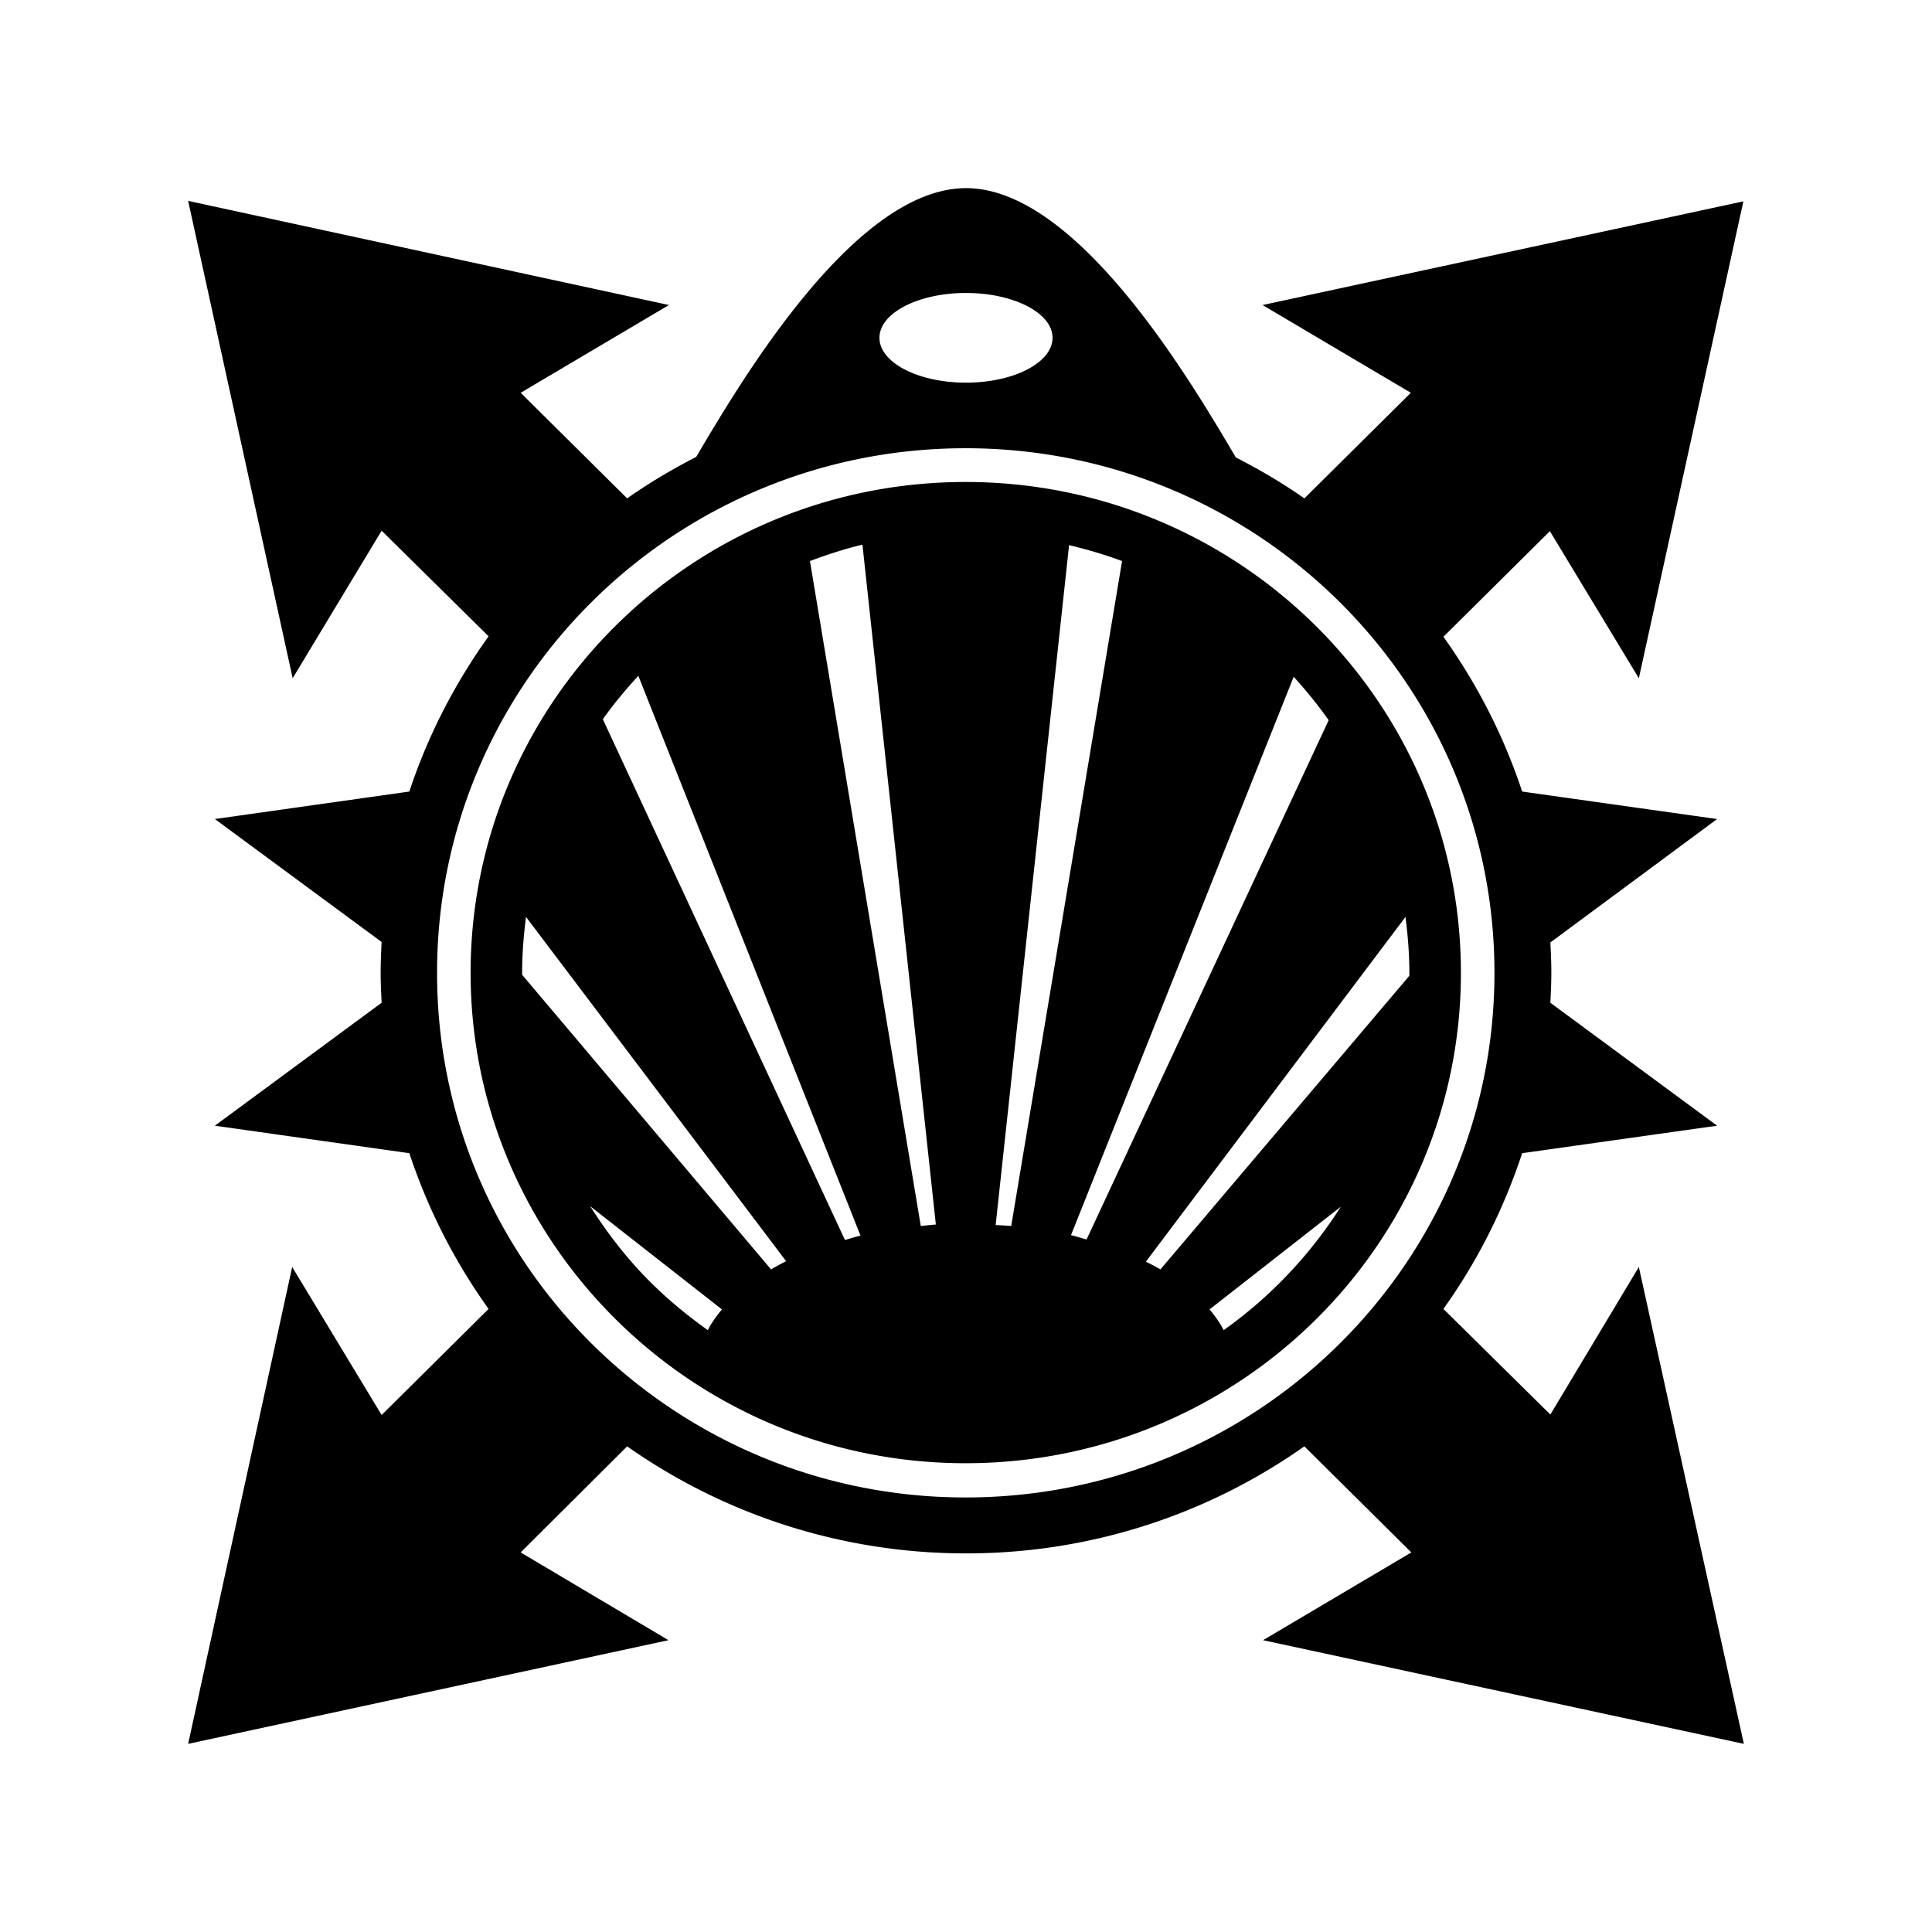 <svg xmlns="http://www.w3.org/2000/svg" width="100%" height="100%" viewBox="-35.84 -35.84 583.68 583.68"><path d="M21 24.847l31.578 144.216 26.878-44.576 32.313 31.902c-10.166 14.2-18.36 29.983-23.941 46.907l-58.75 8.303 50.378 37.147c-.16 3.064-.294 6.22-.294 9.323 0 3.055.137 6.015.294 9.032l-50.378 37.146 58.75 8.304a175.367 175.367 0 0023.94 47.052l-32.312 32.048-27.025-44.721L21 491l145.113-31.32-44.65-26.512 32.165-32.048c28.869 20.3 64.29 32.34 102.372 32.34 38.123 0 73.34-12 102.225-32.34l32.313 32.048-44.797 26.513L491 491 459.275 346.93l-26.731 44.576-32.313-31.903c10.193-14.238 18.211-30.123 23.794-47.052l58.897-8.303-50.378-37.147c.15-2.966.294-6.028.294-9.032 0-3.098-.133-6.116-.294-9.177l50.378-37.292-58.897-8.304c-5.585-16.88-13.674-32.607-23.794-46.76l32.166-31.903 26.878 44.43 31.578-144.07-145.26 31.32 44.798 26.512-32.166 31.902c-6.577-4.631-13.504-8.67-20.71-12.382C324.384 80.14 289.873 21 256 21c-33.81 0-68.328 58.923-81.515 81.2-7.26 3.731-14.23 7.867-20.857 12.527l-32.165-31.902 44.797-26.513zM256 52.67c14.409 0 26.144 6.045 26.144 13.548S270.408 79.765 256 79.765s-26.144-6.045-26.144-13.547S241.592 52.67 256 52.67zm-.146 46.907c88.248 0 159.8 70.967 159.8 158.492s-71.552 158.492-159.8 158.492c-44.124 0-84.034-17.793-112.947-46.47S96.2 301.832 96.2 258.07c0-87.525 71.405-158.492 159.653-158.492zm0 10.197c-82.555 0-149.519 66.416-149.519 148.295 0 40.94 16.856 77.935 43.916 104.739s64.326 43.41 105.603 43.41c82.554 0 149.665-66.27 149.665-148.149s-67.11-148.295-149.665-148.295zm-31.138 18.938l22.178 205.398c-1.572.094-3.009.296-4.553.437l-33.487-200.883c5.182-1.931 10.397-3.664 15.862-4.953zm62.422.145c5.464 1.3 10.828 2.867 16.01 4.807L269.66 334.547c-1.542-.142-3.129-.197-4.7-.29zm-130.131 39.478l67.122 169.126c-1.632.377-3.127.878-4.7 1.311l-73.144-157.327c3.27-4.607 6.902-8.96 10.722-13.11zm197.987.291c3.76 4.103 7.35 8.565 10.575 13.11l-73.144 156.89c-1.567-.431-3.074-.934-4.7-1.31zm-231.916 72.545l78.579 104.01c-1.56.765-3.109 1.65-4.554 2.477l-75.2-89.006v-.583c0-5.757.46-11.334 1.175-16.898zm265.697 0c.706 5.522 1.175 11.188 1.175 16.898 0 .274.002.601 0 .874l-75.2 88.715a77.44 77.44 0 00-4.406-2.33zm-246.31 87.404l39.804 31.174c-1.704 2.052-3.156 4.058-4.26 6.264-7.086-5.03-13.724-10.627-19.68-16.899s-11.209-13.21-15.863-20.54zm226.776.145c-9.294 14.593-21.271 27.267-35.397 37.292-1.09-2.173-2.588-4.238-4.26-6.264z"/></svg>